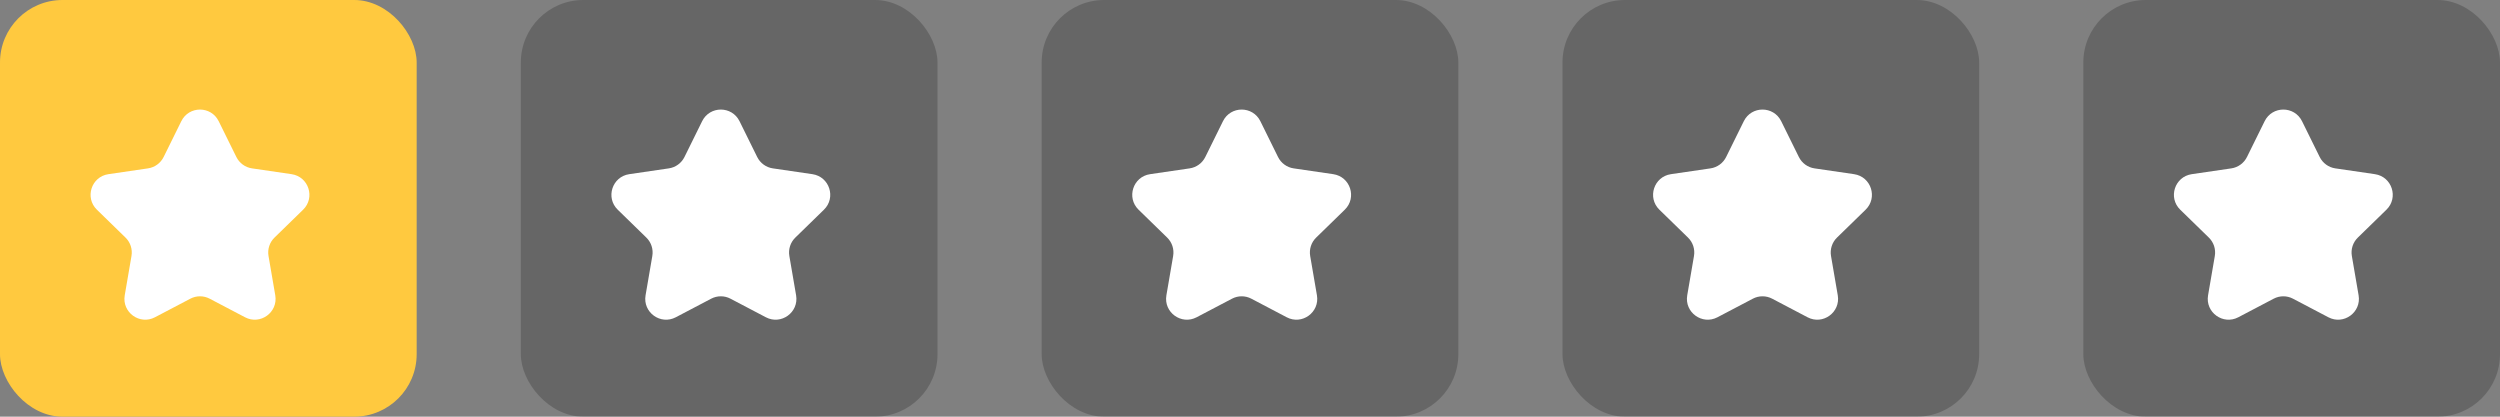 <svg width="120" height="20" viewBox="0 0 120 20" fill="none" xmlns="http://www.w3.org/2000/svg">
<rect x="0" y="0" width="120" height="20" fill="#808080" stroke="none"/>
<g clip-path="url(#clip0_260_9)">
<rect width="20" height="20" rx="3" fill="#FFC93F"/>
<path d="M8.703 5.817C9.07 5.073 10.13 5.073 10.497 5.817L11.345 7.535C11.491 7.83 11.772 8.035 12.097 8.082L13.996 8.36C14.816 8.48 15.143 9.488 14.549 10.066L13.177 11.403C12.941 11.632 12.833 11.963 12.889 12.288L13.213 14.175C13.353 14.992 12.495 15.615 11.762 15.229L10.065 14.338C9.774 14.184 9.426 14.184 9.135 14.338L7.438 15.229C6.705 15.615 5.847 14.992 5.987 14.175L6.311 12.288C6.367 11.963 6.259 11.632 6.023 11.403L4.651 10.066C4.057 9.488 4.384 8.48 5.204 8.36L7.103 8.082C7.428 8.035 7.709 7.83 7.855 7.535L8.703 5.817Z" fill="white"/>
<rect x="25" width="20" height="20" rx="3" fill="black" fill-opacity="0.2"/>
<path d="M33.703 5.817C34.07 5.073 35.13 5.073 35.497 5.817L36.345 7.535C36.491 7.83 36.772 8.035 37.097 8.082L38.996 8.36C39.816 8.48 40.143 9.488 39.549 10.066L38.177 11.403C37.941 11.632 37.833 11.963 37.889 12.288L38.213 14.175C38.353 14.992 37.495 15.615 36.762 15.229L35.065 14.338C34.774 14.184 34.426 14.184 34.135 14.338L32.438 15.229C31.705 15.615 30.847 14.992 30.987 14.175L31.311 12.288C31.367 11.963 31.259 11.632 31.023 11.403L29.651 10.066C29.057 9.488 29.384 8.48 30.204 8.36L32.103 8.082C32.428 8.035 32.709 7.83 32.855 7.535L33.703 5.817Z" fill="white"/>
<rect x="50" width="20" height="20" rx="3" fill="black" fill-opacity="0.2"/>
<path d="M58.703 5.817C59.07 5.073 60.13 5.073 60.497 5.817L61.345 7.535C61.491 7.83 61.772 8.035 62.097 8.082L63.996 8.36C64.816 8.48 65.143 9.488 64.549 10.066L63.177 11.403C62.941 11.632 62.833 11.963 62.889 12.288L63.213 14.175C63.353 14.992 62.495 15.615 61.762 15.229L60.066 14.338C59.774 14.184 59.426 14.184 59.135 14.338L57.438 15.229C56.705 15.615 55.847 14.992 55.987 14.175L56.311 12.288C56.367 11.963 56.259 11.632 56.023 11.403L54.651 10.066C54.057 9.488 54.384 8.48 55.204 8.36L57.103 8.082C57.428 8.035 57.709 7.83 57.855 7.535L58.703 5.817Z" fill="white"/>
<rect x="75" width="20" height="20" rx="3" fill="black" fill-opacity="0.2"/>
<path d="M83.703 5.817C84.07 5.073 85.13 5.073 85.497 5.817L86.345 7.535C86.491 7.83 86.772 8.035 87.097 8.082L88.996 8.36C89.816 8.48 90.143 9.488 89.549 10.066L88.177 11.403C87.941 11.632 87.833 11.963 87.889 12.288L88.213 14.175C88.353 14.992 87.495 15.615 86.762 15.229L85.066 14.338C84.774 14.184 84.426 14.184 84.135 14.338L82.438 15.229C81.705 15.615 80.847 14.992 80.987 14.175L81.311 12.288C81.367 11.963 81.259 11.632 81.023 11.403L79.651 10.066C79.057 9.488 79.384 8.48 80.204 8.36L82.103 8.082C82.428 8.035 82.709 7.83 82.855 7.535L83.703 5.817Z" fill="white"/>
<rect x="100" width="20" height="20" rx="3" fill="black" fill-opacity="0.2"/>
<path d="M108.703 5.817C109.07 5.073 110.13 5.073 110.497 5.817L111.345 7.535C111.491 7.83 111.772 8.035 112.097 8.082L113.996 8.36C114.816 8.48 115.143 9.488 114.549 10.066L113.177 11.403C112.941 11.632 112.833 11.963 112.889 12.288L113.213 14.175C113.353 14.992 112.495 15.615 111.762 15.229L110.065 14.338C109.774 14.184 109.426 14.184 109.135 14.338L107.438 15.229C106.705 15.615 105.847 14.992 105.987 14.175L106.311 12.288C106.367 11.963 106.259 11.632 106.023 11.403L104.651 10.066C104.057 9.488 104.384 8.48 105.204 8.36L107.103 8.082C107.428 8.035 107.709 7.83 107.855 7.535L108.703 5.817Z" fill="white"/>
</g>
<defs>
<clipPath id="clip0_260_9">
<rect width="120" height="20" fill="white"/>
</clipPath>
</defs>
</svg>
